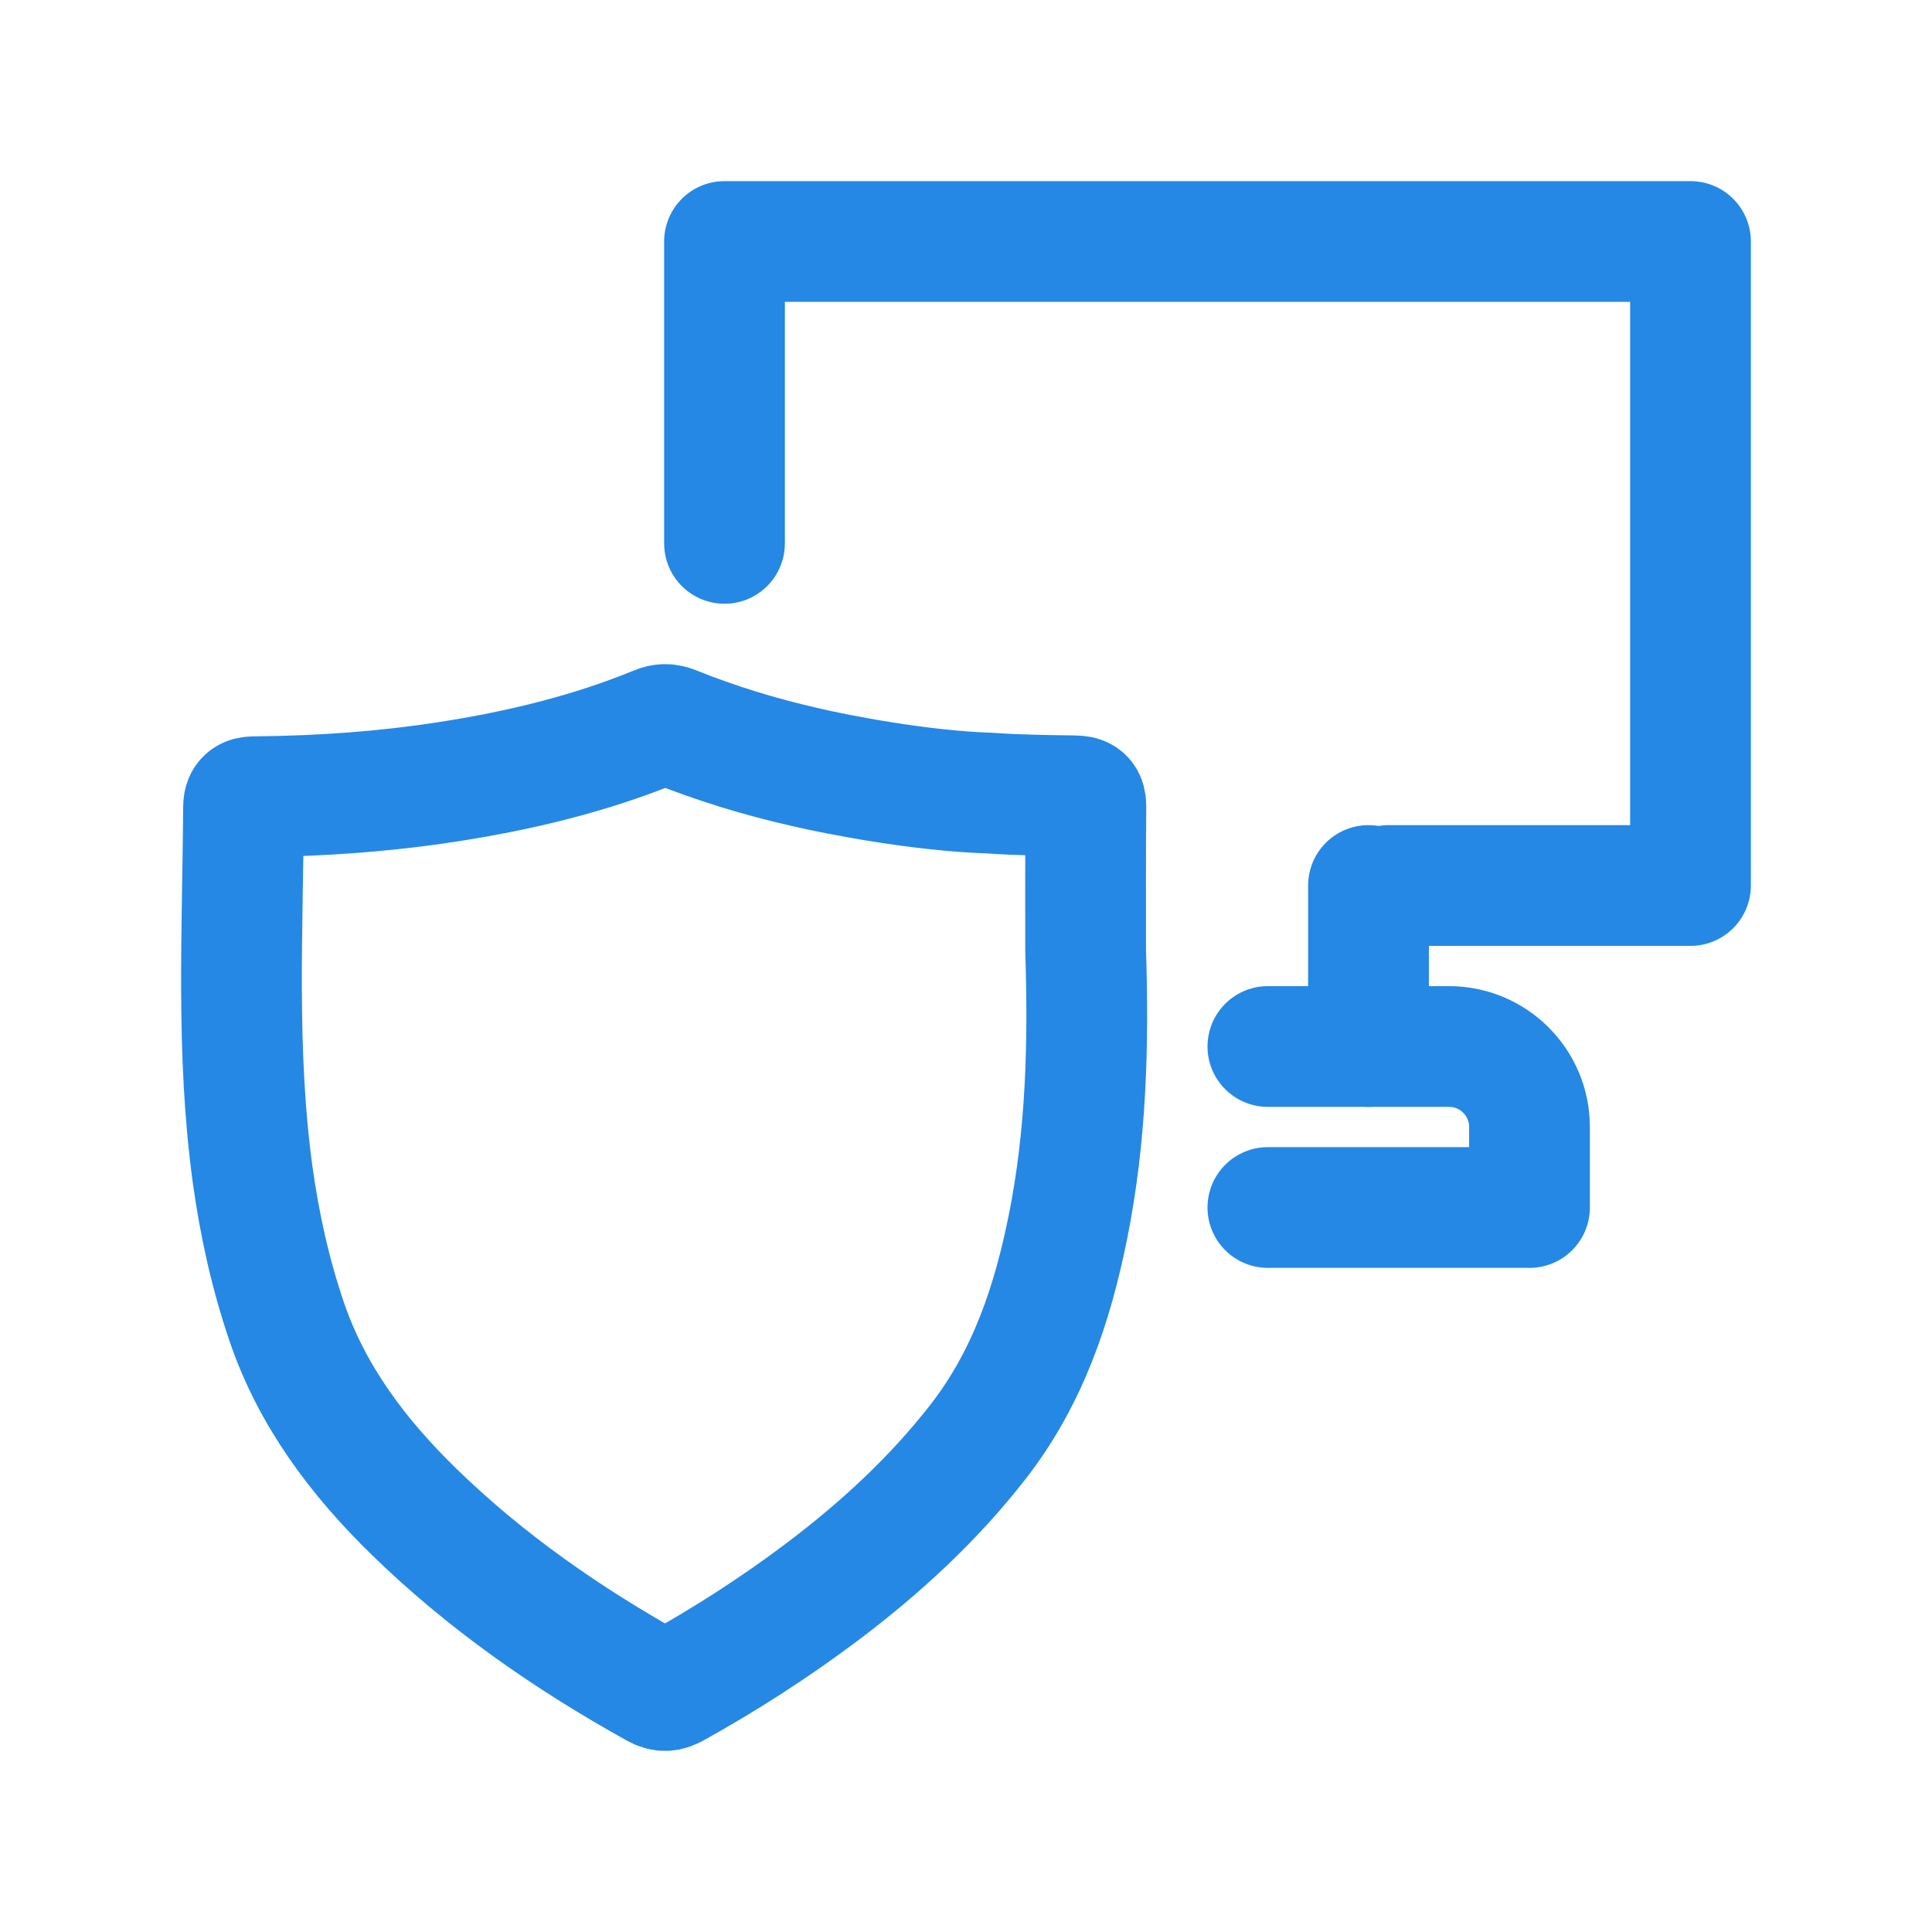 <svg width="24" height="24" viewBox="0 0 24 24" fill="none" xmlns="http://www.w3.org/2000/svg">
<path d="M9 6.75V3H21V11H17.25" stroke="#2588E4" stroke-width="1.5" stroke-linecap="round" stroke-linejoin="round"/>
<path d="M17 11V13" stroke="#2588E4" stroke-width="1.5" stroke-linecap="round"/>
<path d="M15.75 13H18C18.552 13 19 13.448 19 14V15H15.75" stroke="#2588E4" stroke-width="1.5" stroke-linecap="round" stroke-linejoin="round"/>
<path d="M13.266 15.244C13.495 14.109 13.524 12.96 13.486 11.808C13.486 11.213 13.484 10.618 13.489 10.023C13.489 9.919 13.462 9.887 13.347 9.886C12.995 9.881 12.643 9.877 12.29 9.852C11.444 9.825 10.412 9.626 10.001 9.529C9.446 9.403 8.9 9.237 8.366 9.022C8.293 8.993 8.232 8.992 8.159 9.023C7.325 9.365 6.451 9.575 5.555 9.713C4.773 9.834 3.986 9.889 3.194 9.897C3.1 9.898 3.026 9.894 3.025 10.029C3.016 11.55 2.93 13.073 3.138 14.59C3.224 15.212 3.359 15.825 3.563 16.423C3.874 17.336 4.444 18.098 5.144 18.78C6.033 19.646 7.05 20.355 8.15 20.966C8.238 21.015 8.295 21.009 8.378 20.963C9.012 20.611 9.618 20.221 10.194 19.789C10.929 19.237 11.596 18.623 12.153 17.906C12.771 17.11 13.074 16.197 13.266 15.244Z" stroke="#2588E4" stroke-width="1.5" stroke-miterlimit="10" stroke-linecap="round" stroke-linejoin="round"/>
</svg>
